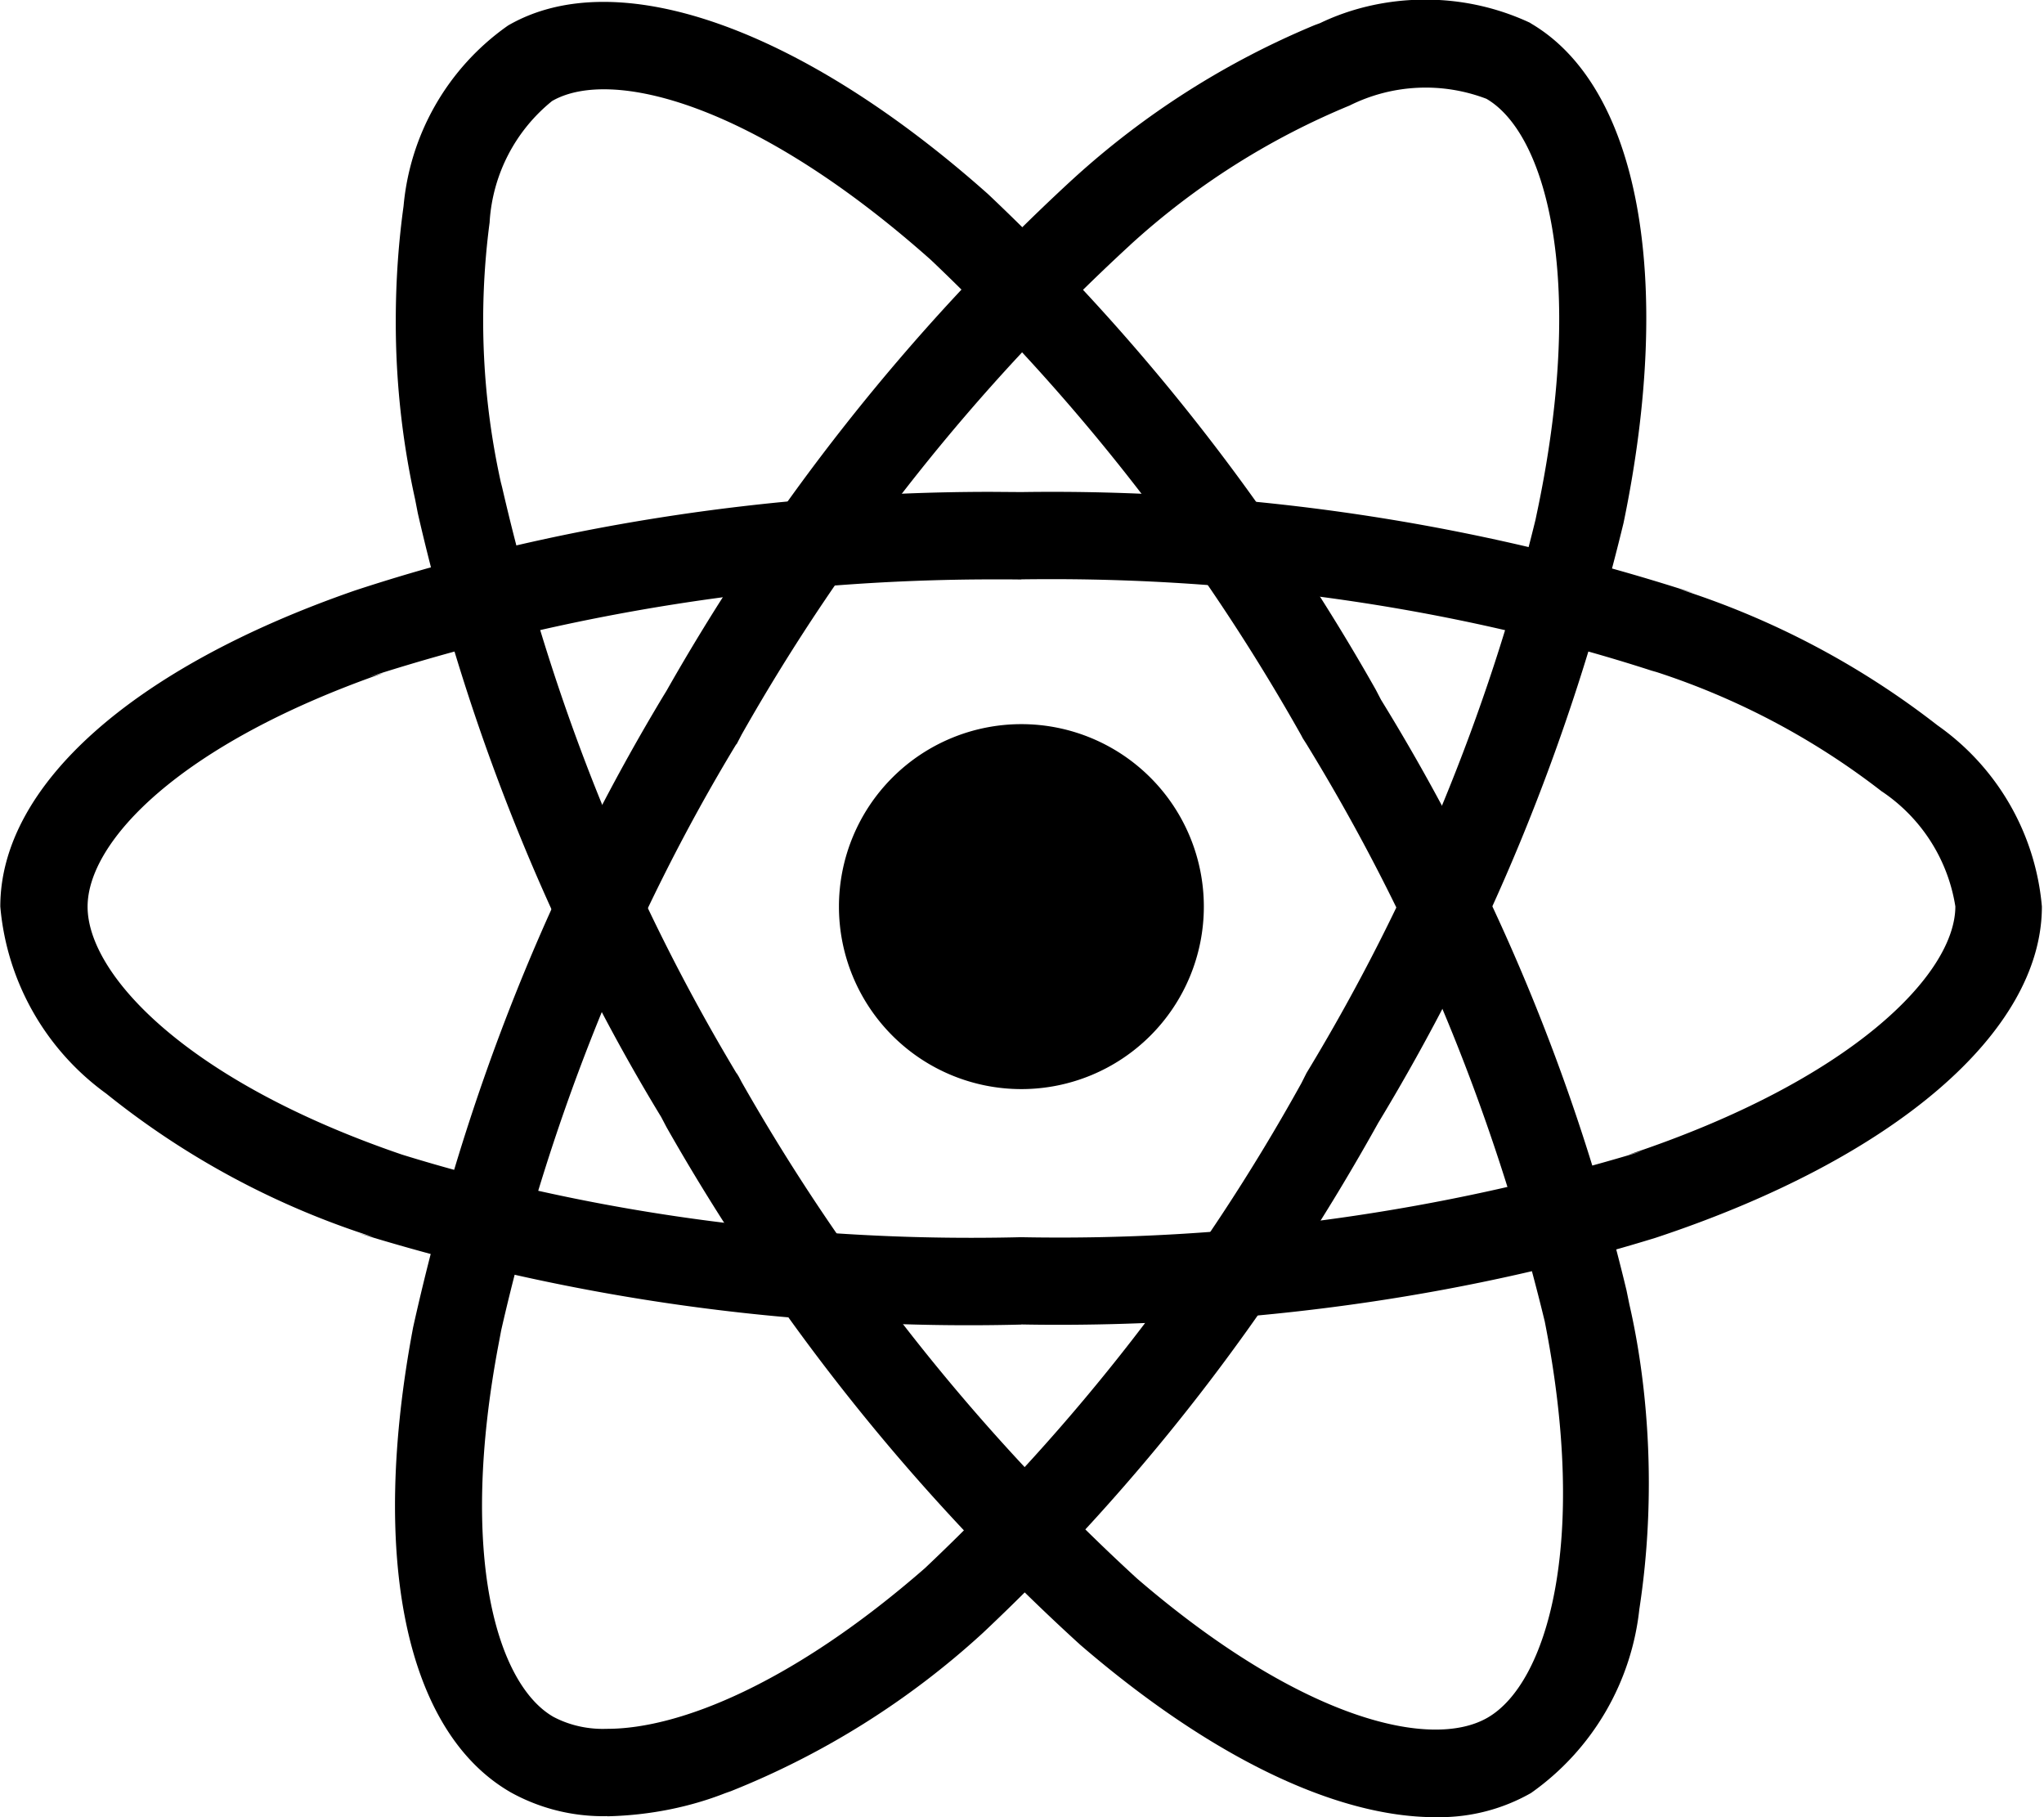 <svg xmlns="http://www.w3.org/2000/svg" xmlns:xlink="http://www.w3.org/1999/xlink" width="27" height="24" viewBox="0 0 27 24"><path fill="currentColor" d="M15.902 11.974a2.41 2.41 0 1 1-4.82 0a2.41 2.41 0 0 1 4.82 0"/><path fill="currentColor" d="M13.491 17.494a27.3 27.3 0 0 1-8.749-1.206l.193.051a10.9 10.9 0 0 1-3.541-1.903l.021.016a3.41 3.41 0 0 1-1.41-2.467l-.001-.013c0-1.594 1.747-3.154 4.681-4.172c2.512-.827 5.403-1.304 8.405-1.304l.417.003h-.021a27.5 27.5 0 0 1 8.885 1.334l-.195-.055a11 11 0 0 1 3.433 1.814l-.024-.018a3.27 3.27 0 0 1 1.386 2.387l.001.013c0 1.656-1.954 3.332-5.103 4.374c-2.363.729-5.08 1.149-7.895 1.149q-.255 0-.508-.005h.025zm0-9.84c-.106-.002-.232-.002-.358-.002c-2.881 0-5.656.452-8.259 1.289l.191-.053c-2.698.941-3.908 2.228-3.908 3.087c0 .893 1.301 2.3 4.153 3.274c2.249.697 4.834 1.099 7.513 1.099q.352 0 .702-.009l-.034.001a26.5 26.5 0 0 0 8.205-1.138l-.187.049c2.96-.984 4.32-2.391 4.32-3.28a2.25 2.25 0 0 0-.966-1.515l-.008-.005a9.8 9.8 0 0 0-2.97-1.574l-.07-.02c-2.368-.766-5.093-1.208-7.92-1.208q-.213 0-.424.003h.021z"/><path fill="currentColor" d="m8.023 23.986l-.053.001c-.453 0-.878-.119-1.245-.327l.013.007c-1.378-.8-1.858-3.092-1.28-6.141c.697-3.128 1.827-5.894 3.344-8.4l-.069.124a27.9 27.9 0 0 1 5.425-6.872l.02-.018A11 11 0 0 1 17.365.332l.073-.027c.407-.196.885-.31 1.39-.31c.501 0 .976.113 1.4.314l-.02-.008c1.435.826 1.911 3.36 1.238 6.606c-.72 2.967-1.818 5.58-3.262 7.959l.07-.123c-1.452 2.63-3.209 4.882-5.266 6.819l-.014.013a10.9 10.9 0 0 1-3.321 2.082l-.074.026c-.46.181-.992.292-1.549.305h-.006zM9.228 9.539l.499.288c-1.381 2.28-2.465 4.926-3.106 7.74l-.034.18c-.533 2.809-.019 4.498.72 4.926c.191.102.417.161.657.161l.061-.001h-.003c.955 0 2.458-.605 4.196-2.122a26.4 26.4 0 0 0 4.972-6.404l.068-.135a26 26 0 0 0 3.025-7.307l.038-.182c.629-3.058.086-4.93-.686-5.378a2.25 2.25 0 0 0-1.814.092l.013-.006a9.9 9.9 0 0 0-2.907 1.846l.007-.006a26.6 26.6 0 0 0-5.136 6.468l-.069.132z"/><path fill="currentColor" d="M18.96 24c-1.306 0-2.96-.787-4.69-2.276a27.8 27.8 0 0 1-5.464-6.834l-.072-.137c-1.43-2.349-2.551-5.075-3.215-7.975l-.036-.185a10.8 10.8 0 0 1-.255-2.357q0-.79.108-1.551l-.007.058A3.27 3.27 0 0 1 6.701.344l.01-.007c1.43-.83 3.865.024 6.342 2.228a27.9 27.9 0 0 1 5.118 6.54l.072.138a26.8 26.8 0 0 1 3.242 7.798l.038.186c.163.709.257 1.524.257 2.36q0 .866-.13 1.696l.008-.062a3.42 3.42 0 0 1-1.429 2.456l-.011.007a2.44 2.44 0 0 1-1.207.316l-.054-.001h.003zm-9.228-9.823a27 27 0 0 0 5.271 6.656l.02.018c2.166 1.863 3.884 2.266 4.628 1.834c.773-.446 1.339-2.276.754-5.233c-.702-2.89-1.787-5.434-3.219-7.741l.065.112a26.8 26.8 0 0 0-4.948-6.384l-.012-.011C9.957 1.354 8.066.888 7.293 1.334a2.23 2.23 0 0 0-.825 1.593v.007a9.9 9.9 0 0 0 .162 3.499l-.013-.066c.673 2.952 1.747 5.559 3.182 7.924l-.066-.117z"/></svg>